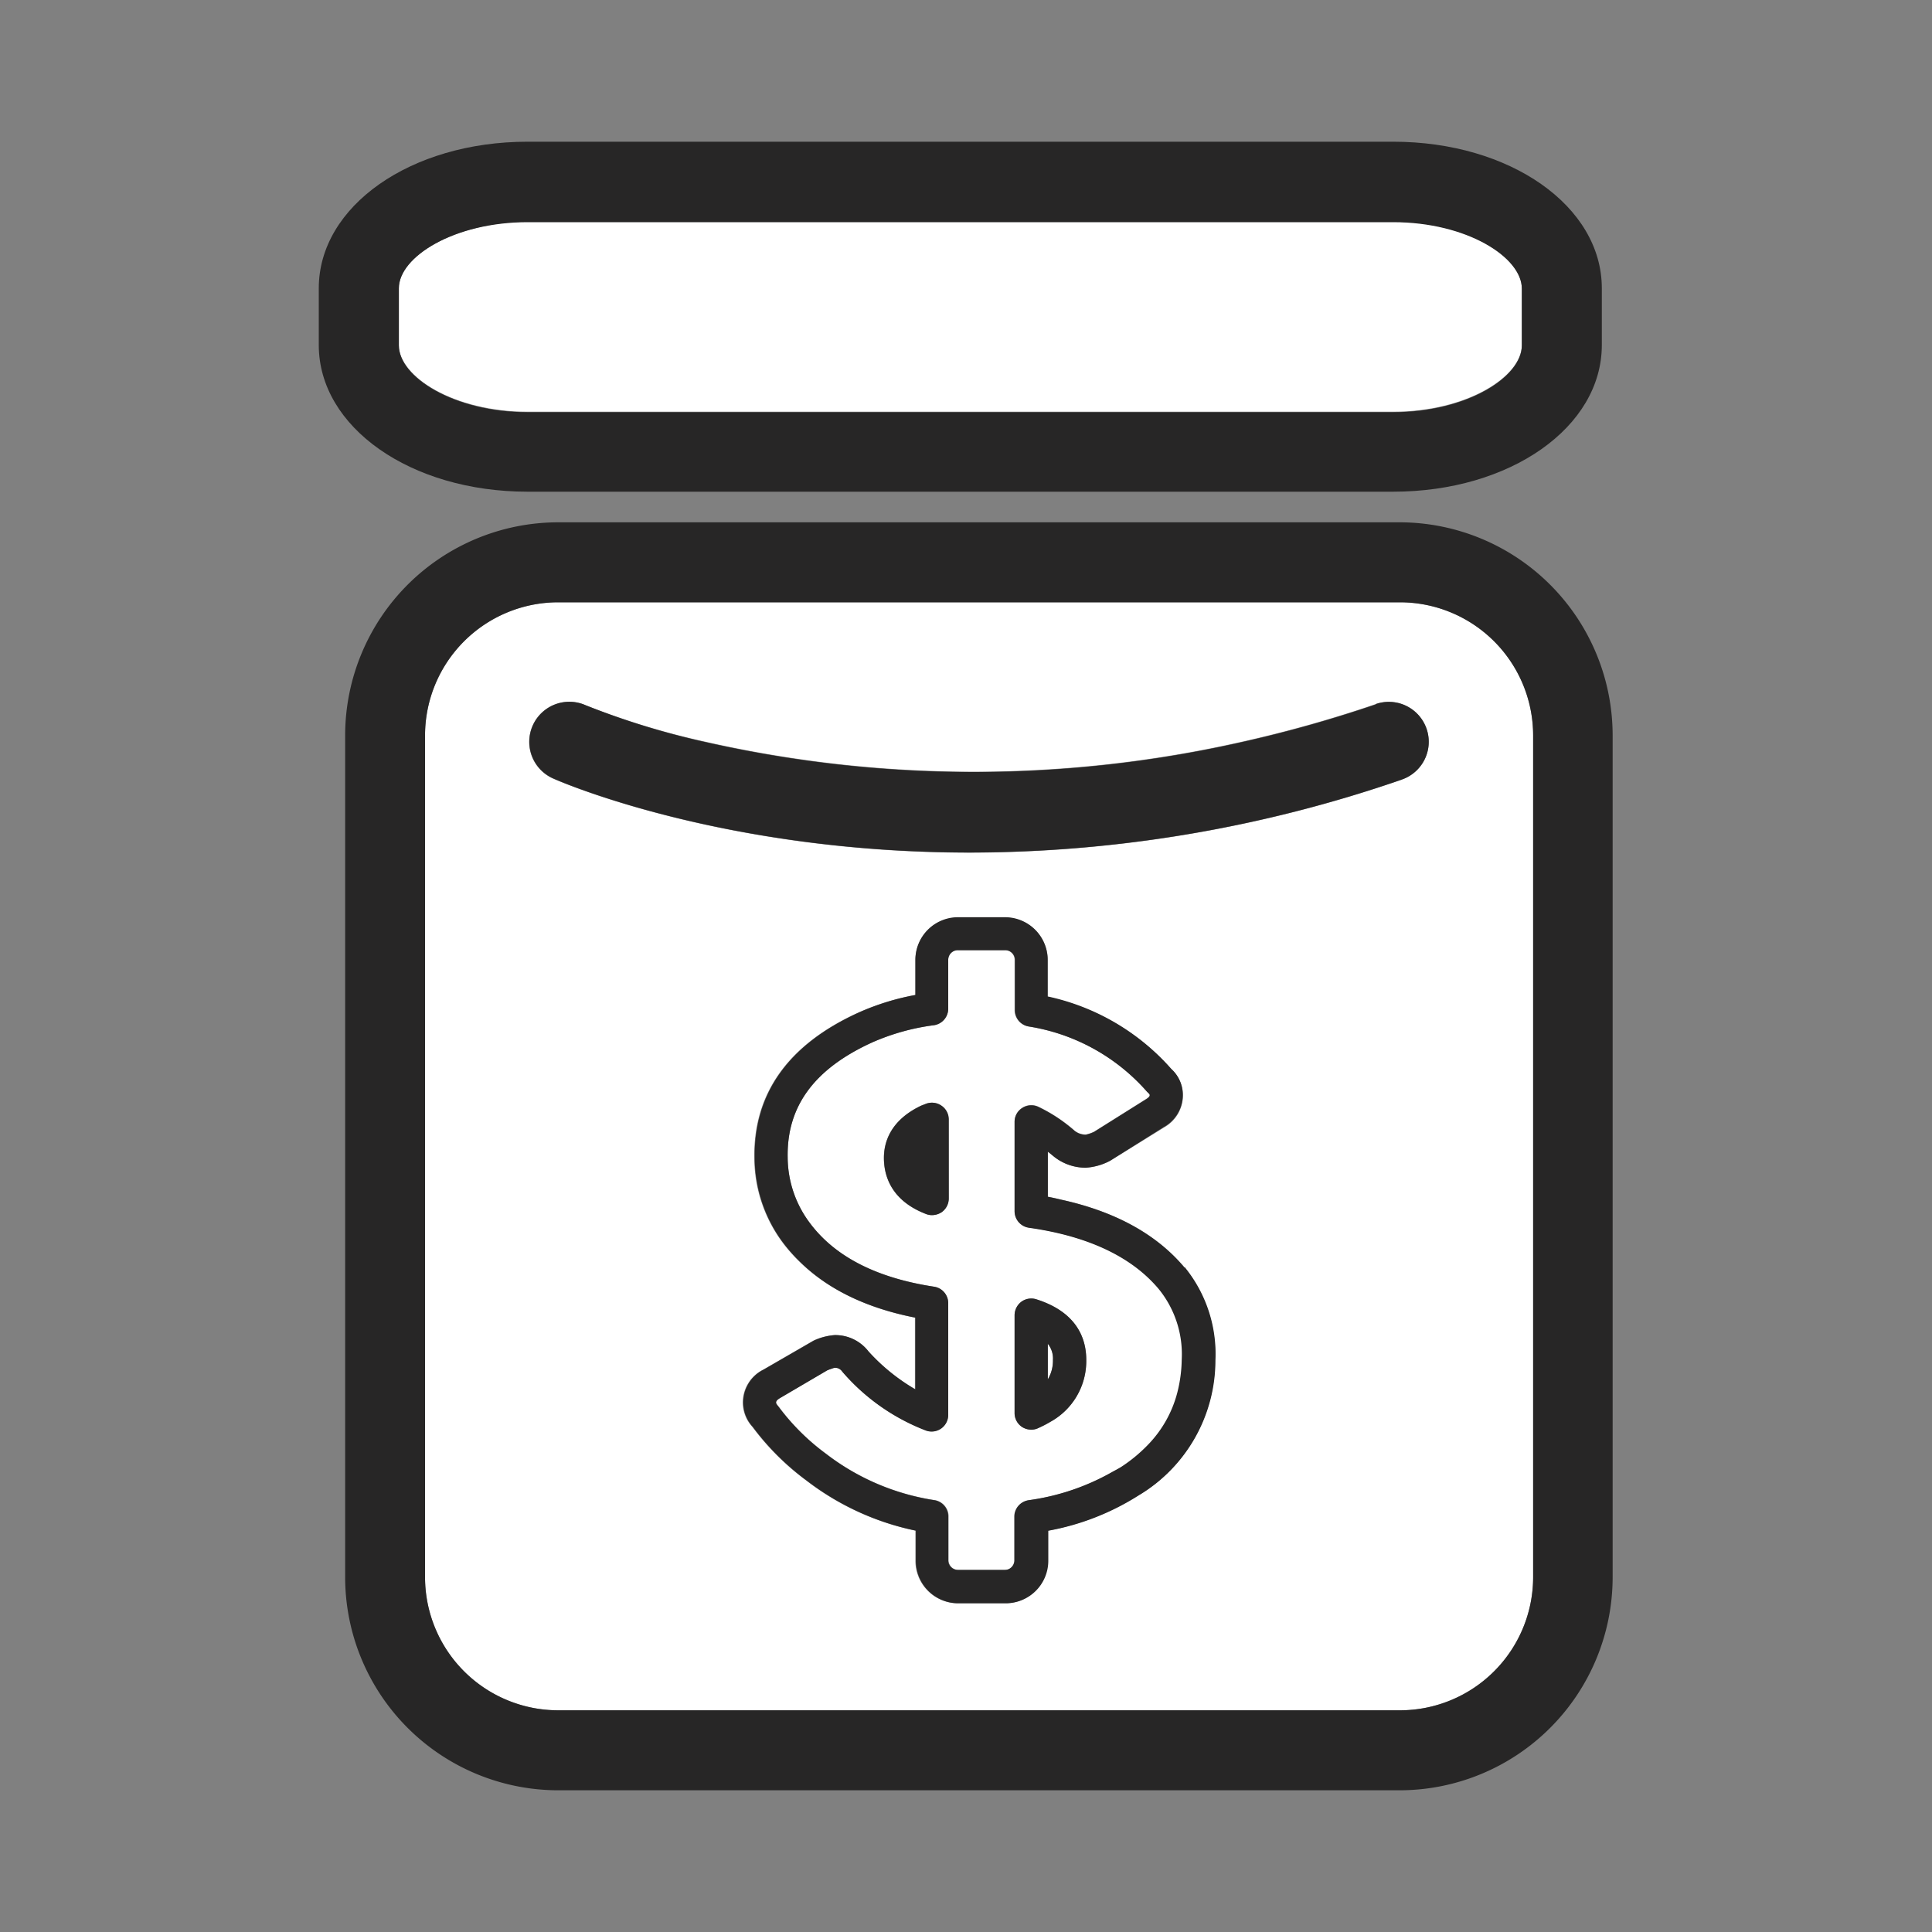 <svg id="Слой_1" data-name="Слой 1" xmlns="http://www.w3.org/2000/svg" viewBox="0 0 200 200"><rect x="0" y="0" width="200" height="200" fill="#808080" stroke="none"/><defs><style>.cls-1{fill:#fff;}.cls-2{fill:#272626;}</style></defs><path class="cls-1" d="M108.47,142.79a3.73,3.73,0,0,0,.53-2,2.42,2.42,0,0,0-.53-1.68Z"/><path class="cls-1" d="M54.61,42.62h89.61c7.63,0,13.32-3.64,13.32-6.9V29.84c0-3.25-5.69-6.89-13.32-6.89H54.61C47,23,41.29,26.59,41.29,29.84v5.88C41.29,39,47,42.62,54.61,42.62Z"/><path class="cls-1" d="M106.51,127.07a1.73,1.73,0,0,1-1.48-1.7v-9.25a1.69,1.69,0,0,1,.8-1.45,1.72,1.72,0,0,1,1.66-.11,16.37,16.37,0,0,1,3.74,2.47,1.83,1.83,0,0,0,1.17.41,3.58,3.58,0,0,0,.87-.3l5.4-3.39c.34-.22.34-.34.35-.39s0-.11-.16-.25l-.14-.14a20.57,20.57,0,0,0-12.26-6.71,1.72,1.72,0,0,1-1.43-1.7v-5.2a1,1,0,0,0-1-1H99.16a1,1,0,0,0-1,1v5.07a1.73,1.73,0,0,1-1.48,1.7,23.17,23.17,0,0,0-6.41,1.79c-6,2.73-8.83,6.61-8.73,11.89a11.39,11.39,0,0,0,2.3,6.8c2.58,3.46,6.9,5.68,12.86,6.59a1.72,1.72,0,0,1,1.46,1.71v11.54a1.72,1.72,0,0,1-2.29,1.63,21.61,21.61,0,0,1-8.59-6l-.1-.12a.89.89,0,0,0-.81-.38s-.39.12-.73.26l-4.89,2.87c-.41.24-.41.38-.41.46s0,.13.15.3l.12.15a23.35,23.35,0,0,0,4.88,4.85,24.48,24.48,0,0,0,11.22,4.81A1.71,1.71,0,0,1,98.2,157v4.56a1,1,0,0,0,1,.95h4.91a1,1,0,0,0,1-.95V157a1.72,1.72,0,0,1,1.47-1.71,24.15,24.15,0,0,0,8.58-2.89c.33-.19.67-.36,1-.56a15.83,15.83,0,0,0,2.7-2.22,12.1,12.1,0,0,0,3.12-5.53,14.5,14.5,0,0,0,.44-3.36,10.69,10.69,0,0,0-2.38-7.33C117.15,130.06,112.62,127.93,106.51,127.07Zm-8.31-3a1.74,1.74,0,0,1-.74,1.42,1.85,1.85,0,0,1-1,.3,1.67,1.67,0,0,1-.62-.12c-3.56-1.37-4.33-3.9-4.35-5.78,0-1.64.66-3.91,3.85-5.43l.49-.19a1.72,1.72,0,0,1,2.35,1.6Zm10.53,23.12a11.68,11.68,0,0,1-1.26.65,1.64,1.64,0,0,1-.72.16,1.8,1.8,0,0,1-.93-.27,1.72,1.72,0,0,1-.79-1.45V136.15a1.76,1.76,0,0,1,.71-1.4,1.73,1.73,0,0,1,1.53-.25c4.31,1.36,5.19,4.18,5.18,6.31A7.18,7.18,0,0,1,108.73,147.19Z"/><path class="cls-1" d="M144.94,62.35H57.78A13.79,13.79,0,0,0,44,76.12v87.16a13.79,13.79,0,0,0,13.78,13.77h87.16a13.79,13.79,0,0,0,13.77-13.77V76.12A13.79,13.79,0,0,0,144.94,62.35Zm-27,92.37a26.17,26.17,0,0,1-9.49,3.74v3.12a4.4,4.4,0,0,1-4.4,4.39H99.16a4.4,4.4,0,0,1-4.4-4.39v-3.13a27.76,27.76,0,0,1-11.32-5.2,26.66,26.66,0,0,1-5.55-5.53,3.75,3.75,0,0,1-1-2.46,3.8,3.8,0,0,1,2.12-3.48l5.19-3a6.26,6.26,0,0,1,2.16-.57,4.32,4.32,0,0,1,3.5,1.68,20.24,20.24,0,0,0,4.85,3.93v-7.42c-5.11-1-9.12-3-12-5.84a16.75,16.75,0,0,1-1.63-1.84,14.76,14.76,0,0,1-3-8.81c-.12-6.7,3.5-11.78,10.75-15.08A25.77,25.77,0,0,1,94.76,103v-3.6A4.41,4.41,0,0,1,99.16,95h4.91a4.41,4.41,0,0,1,4.4,4.41v3.79a23.69,23.69,0,0,1,12.8,7.5,3.62,3.62,0,0,1,1.19,2.76,3.8,3.8,0,0,1-1.95,3.25L115,120.12l-.2.11a6.17,6.17,0,0,1-2.39.65h0a5.25,5.25,0,0,1-3.39-1.23l-.53-.43v4.67c.49.09,1,.2,1.42.31,5.54,1.22,9.82,3.56,12.71,7h0a14.21,14.21,0,0,1,3.16,9.61A16.28,16.28,0,0,1,118,154.72Zm27.15-74a137.2,137.2,0,0,1-44.67,7.55c-25.34,0-42.13-7.21-43.17-7.67A4.14,4.14,0,0,1,60.61,73a80.47,80.47,0,0,0,12.45,3.79,125.93,125.93,0,0,0,55.47,0,132.44,132.44,0,0,0,13.9-3.91,4.13,4.13,0,1,1,2.68,7.82Z"/><path class="cls-2" d="M144.94,54.07H57.78A22.07,22.07,0,0,0,35.73,76.12v87.16a22.07,22.07,0,0,0,22.05,22.05h87.16a22.07,22.07,0,0,0,22-22.05V76.12A22.07,22.07,0,0,0,144.94,54.07Zm13.77,109.21a13.79,13.79,0,0,1-13.77,13.77H57.78A13.79,13.79,0,0,1,44,163.28V76.12A13.79,13.79,0,0,1,57.78,62.35h87.16a13.79,13.79,0,0,1,13.77,13.77Z"/><path class="cls-2" d="M54.61,50.9h89.61c12.11,0,21.6-6.67,21.6-15.18V29.84c0-8.5-9.49-15.17-21.6-15.17H54.61C42.51,14.67,33,21.34,33,29.84v5.88C33,44.23,42.51,50.9,54.61,50.9ZM41.29,29.84C41.29,26.59,47,23,54.61,23h89.61c7.63,0,13.32,3.64,13.32,6.89v5.88c0,3.26-5.69,6.9-13.32,6.9H54.61c-7.62,0-13.32-3.64-13.32-6.9Z"/><path class="cls-2" d="M142.43,72.92a132.44,132.44,0,0,1-13.9,3.91,125.93,125.93,0,0,1-55.47,0A80.47,80.47,0,0,1,60.61,73a4.14,4.14,0,0,0-3.34,7.58c1,.46,17.83,7.67,43.17,7.67a137.2,137.2,0,0,0,44.67-7.55,4.13,4.13,0,1,0-2.68-7.82Z"/><path class="cls-2" d="M122.6,131.2c-2.89-3.44-7.17-5.78-12.71-7-.47-.11-.93-.22-1.42-.31v-4.67l.53.43a5.25,5.25,0,0,0,3.39,1.23h0a6.17,6.17,0,0,0,2.39-.65l.2-.11,5.51-3.46a3.8,3.8,0,0,0,1.95-3.25,3.62,3.62,0,0,0-1.19-2.76,23.69,23.69,0,0,0-12.8-7.5V99.36a4.41,4.41,0,0,0-4.4-4.41H99.16a4.41,4.41,0,0,0-4.4,4.41V103a25.77,25.77,0,0,0-5.88,1.83c-7.25,3.3-10.87,8.38-10.75,15.08a14.76,14.76,0,0,0,3,8.81,16.75,16.75,0,0,0,1.63,1.84c2.89,2.88,6.9,4.84,12,5.84v7.42a20.24,20.24,0,0,1-4.85-3.93,4.32,4.32,0,0,0-3.5-1.68,6.26,6.26,0,0,0-2.16.57l-5.19,3a3.8,3.8,0,0,0-2.12,3.48,3.75,3.75,0,0,0,1,2.46,26.66,26.66,0,0,0,5.55,5.53,27.76,27.76,0,0,0,11.32,5.2v3.13a4.4,4.4,0,0,0,4.4,4.39h4.91a4.4,4.4,0,0,0,4.4-4.39v-3.12a26.17,26.17,0,0,0,9.49-3.74,16.28,16.28,0,0,0,7.81-13.91,14.21,14.21,0,0,0-3.16-9.61Zm-.71,12.9a12.1,12.1,0,0,1-3.12,5.53,15.83,15.83,0,0,1-2.7,2.22c-.32.2-.66.37-1,.56a24.15,24.15,0,0,1-8.58,2.89A1.72,1.72,0,0,0,105,157v4.57a1,1,0,0,1-1,.95H99.16a1,1,0,0,1-1-.95V157a1.71,1.71,0,0,0-1.45-1.7,24.48,24.48,0,0,1-11.22-4.81,23.35,23.35,0,0,1-4.88-4.85l-.12-.15c-.14-.17-.15-.25-.15-.3s0-.22.41-.46l4.89-2.87c.34-.14.7-.25.73-.26a.89.89,0,0,1,.81.38l.1.12a21.61,21.61,0,0,0,8.59,6,1.72,1.72,0,0,0,2.29-1.63V134.91a1.72,1.72,0,0,0-1.46-1.71c-6-.91-10.28-3.13-12.86-6.59a11.39,11.39,0,0,1-2.3-6.8c-.1-5.28,2.76-9.16,8.73-11.89a23.17,23.17,0,0,1,6.41-1.79,1.73,1.73,0,0,0,1.48-1.7V99.36a1,1,0,0,1,1-1h4.91a1,1,0,0,1,1,1v5.2a1.72,1.72,0,0,0,1.43,1.7A20.57,20.57,0,0,1,118.72,113l.14.14c.16.14.16.21.16.25s0,.17-.35.39l-5.4,3.39a3.58,3.58,0,0,1-.87.3,1.83,1.83,0,0,1-1.17-.41,16.37,16.37,0,0,0-3.74-2.47,1.72,1.72,0,0,0-1.66.11,1.69,1.69,0,0,0-.8,1.45v9.25a1.73,1.73,0,0,0,1.48,1.7c6.11.86,10.64,3,13.44,6.34a10.69,10.69,0,0,1,2.38,7.33A14.5,14.5,0,0,1,121.89,144.1Z"/><path class="cls-2" d="M97.45,114.45a1.72,1.72,0,0,0-1.6-.18l-.49.19c-3.19,1.52-3.86,3.79-3.85,5.43,0,1.88.79,4.41,4.35,5.78a1.67,1.67,0,0,0,.62.12,1.85,1.85,0,0,0,1-.3,1.74,1.74,0,0,0,.74-1.42v-8.2A1.71,1.71,0,0,0,97.45,114.45Z"/><path class="cls-2" d="M107.27,134.5a1.73,1.73,0,0,0-1.53.25,1.76,1.76,0,0,0-.71,1.4v10.13a1.72,1.72,0,0,0,.79,1.45,1.8,1.8,0,0,0,.93.27,1.64,1.64,0,0,0,.72-.16,11.68,11.68,0,0,0,1.26-.65,7.18,7.18,0,0,0,3.72-6.38C112.46,138.68,111.58,135.86,107.27,134.5Zm1.2,8.29v-3.68a2.42,2.42,0,0,1,.53,1.68A3.73,3.73,0,0,1,108.47,142.79Z"/></svg>